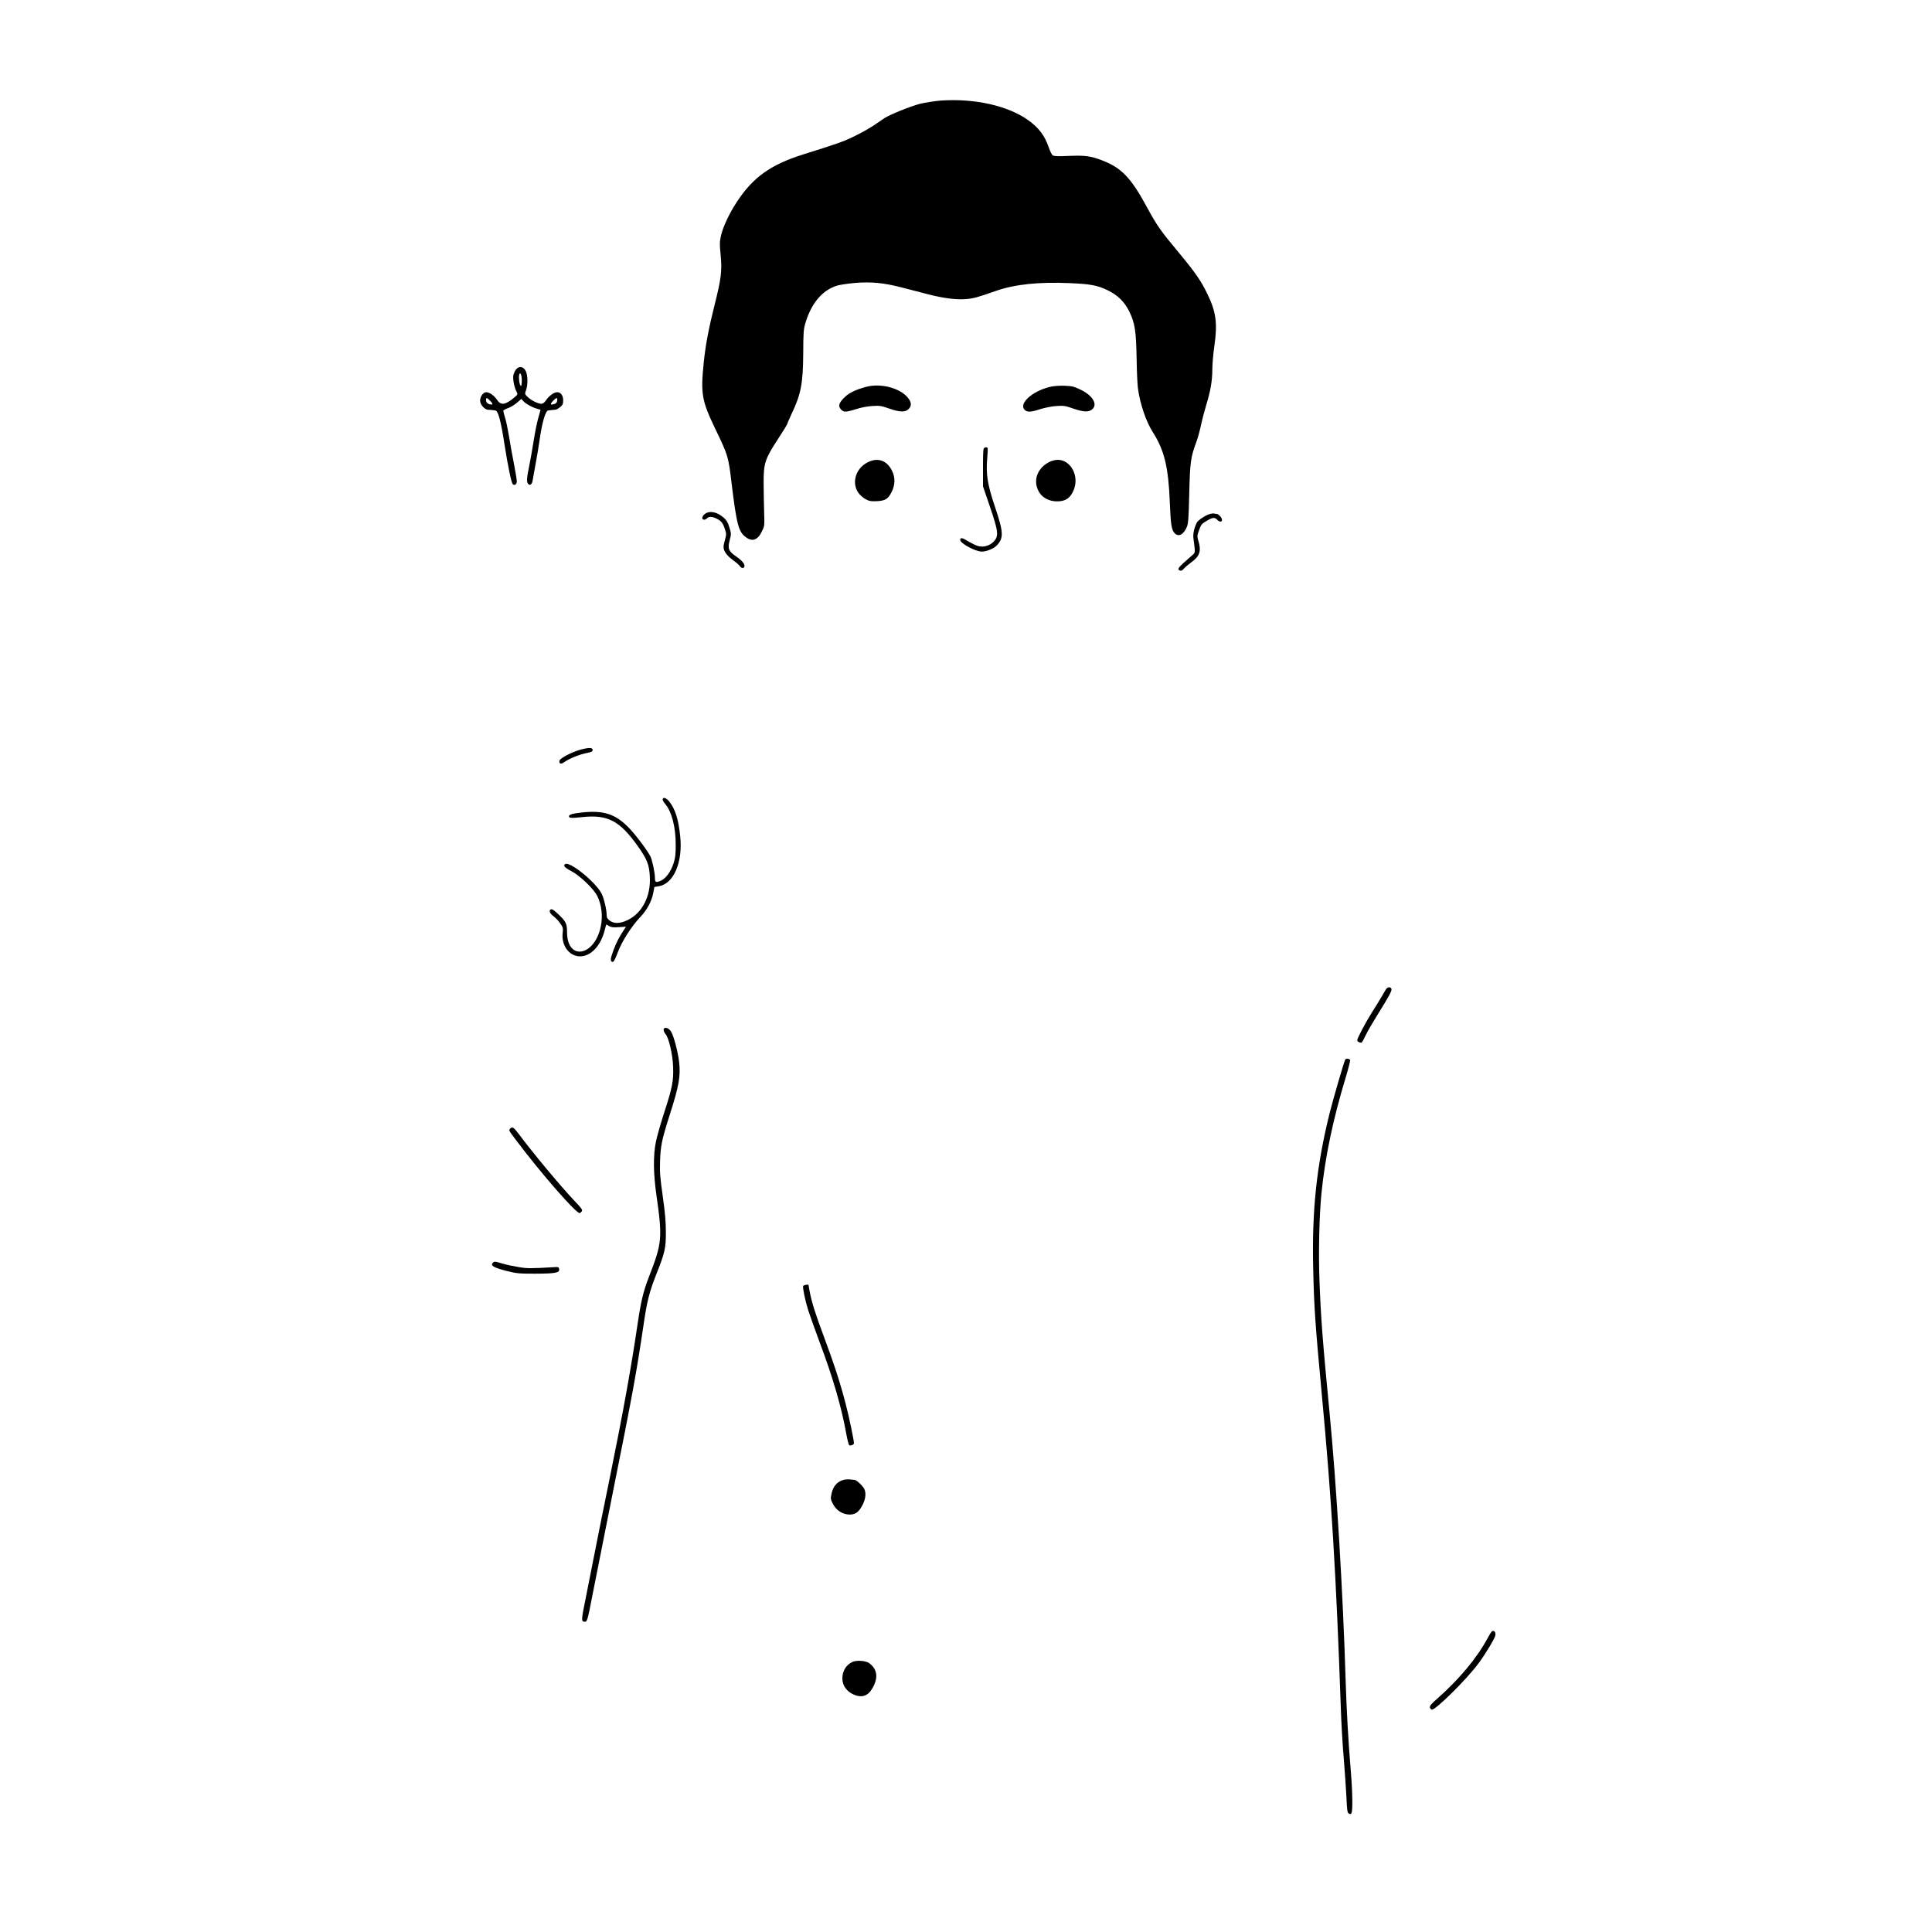 <?xml version="1.0" standalone="no"?>
<!DOCTYPE svg PUBLIC "-//W3C//DTD SVG 20010904//EN"
 "http://www.w3.org/TR/2001/REC-SVG-20010904/DTD/svg10.dtd">
<svg version="1.0" xmlns="http://www.w3.org/2000/svg"
 width="2000pt" height="2000pt" viewBox="0 0 2000 2000"
 preserveAspectRatio="xMidYMid meet">

<g transform="translate(0,2000) scale(0.1,-0.1)"
fill="#000000" stroke="none">
<path d="M9740 18959 c-63 -5 -159 -20 -214 -33 -101 -26 -317 -113 -372 -150
-17 -12 -66 -45 -110 -75 -43 -29 -133 -79 -199 -111 -115 -56 -170 -76 -532
-189 -338 -107 -520 -237 -689 -497 -76 -116 -140 -254 -160 -342 -15 -67 -15
-90 -4 -201 16 -160 6 -246 -61 -511 -63 -250 -95 -419 -114 -604 -33 -321
-20 -394 115 -676 140 -291 139 -288 175 -585 48 -394 69 -480 131 -534 73
-64 134 -49 180 46 29 58 29 58 24 213 -2 85 -5 220 -5 300 0 195 15 240 146
441 55 84 99 156 99 161 0 5 19 48 41 96 101 211 122 318 124 637 1 217 3 247
24 315 61 204 177 339 329 384 30 8 112 21 183 27 166 14 302 1 488 -48 75
-19 193 -50 263 -68 161 -42 297 -60 399 -51 77 6 119 18 310 85 195 68 442
94 764 80 212 -9 284 -22 392 -74 104 -51 174 -119 223 -219 58 -119 71 -200
76 -481 2 -132 8 -274 14 -316 22 -162 84 -343 154 -453 120 -188 162 -363
176 -731 9 -227 18 -283 51 -316 40 -40 91 -14 125 66 15 33 19 90 25 345 8
327 15 378 73 533 14 37 35 113 47 169 12 57 37 153 55 213 45 144 64 256 64
371 0 52 9 160 21 242 34 239 18 355 -76 547 -62 128 -124 217 -284 410 -201
241 -234 288 -346 495 -158 290 -258 394 -454 469 -123 47 -178 54 -347 47
-113 -5 -154 -3 -167 6 -9 7 -28 45 -41 84 -40 119 -103 202 -212 280 -210
150 -554 227 -904 203z"/>
<path d="M5341 16175 c-11 -15 -23 -42 -27 -60 -7 -39 9 -122 32 -167 16 -30
15 -31 -21 -62 -94 -79 -140 -85 -179 -26 -30 45 -79 80 -113 80 -30 0 -63
-45 -63 -87 0 -41 45 -92 82 -95 13 0 32 -2 43 -3 11 -1 26 -3 33 -4 29 -3 58
-111 96 -361 33 -210 69 -387 84 -402 18 -18 42 -1 42 29 0 15 -13 96 -29 178
-17 83 -39 210 -51 284 -12 73 -30 161 -41 195 -10 33 -19 66 -19 73 0 6 21
18 46 27 25 8 67 33 93 55 l48 41 19 -21 c25 -28 90 -65 140 -79 l40 -12 -23
-82 c-13 -44 -35 -151 -48 -236 -14 -85 -33 -198 -44 -250 -28 -134 -31 -176
-16 -196 19 -26 43 -10 49 33 3 21 17 99 31 173 14 74 32 182 40 240 26 186
62 309 90 311 8 1 24 3 35 4 11 1 29 3 39 4 11 0 33 13 50 27 26 22 31 33 31
70 0 49 -25 84 -61 84 -33 0 -83 -35 -114 -80 -19 -28 -35 -40 -51 -40 -35 0
-106 36 -142 71 -30 30 -31 31 -16 71 20 56 18 155 -4 198 -23 47 -70 54 -101
15z m59 -80 c5 -44 -1 -96 -9 -90 -14 8 -24 89 -16 116 6 17 9 19 15 8 5 -8 9
-23 10 -34z m-325 -245 c33 -34 29 -46 -12 -33 -20 7 -29 17 -31 36 -4 35 8
34 43 -3z m693 3 c-2 -19 -11 -29 -31 -36 -41 -13 -45 -1 -12 33 35 37 47 38
43 3z"/>
<path d="M8965 15995 c-106 -29 -170 -59 -216 -102 -63 -59 -76 -94 -45 -129
28 -33 50 -33 156 0 51 17 119 30 170 33 77 5 93 2 174 -26 111 -39 167 -40
201 -6 31 30 32 62 3 105 -75 109 -284 168 -443 125z"/>
<path d="M10865 15994 c-184 -45 -324 -176 -256 -238 27 -25 64 -23 161 9 49
15 119 29 166 32 74 5 91 3 173 -26 108 -37 158 -39 195 -10 65 51 7 148 -126
209 -63 30 -85 34 -163 37 -55 1 -114 -3 -150 -13z"/>
<path d="M10182 15353 c-4 -10 -7 -101 -6 -203 l0 -185 72 -211 c87 -255 92
-303 40 -359 -42 -45 -109 -64 -165 -47 -21 6 -64 27 -97 47 -66 40 -86 43
-86 16 0 -36 157 -121 224 -121 48 0 122 30 153 62 75 78 72 135 -16 398 -79
234 -96 340 -81 510 5 52 6 98 4 102 -9 14 -35 8 -42 -9z"/>
<path d="M8982 15214 c-124 -62 -169 -212 -96 -316 16 -23 49 -52 74 -65 38
-21 56 -24 117 -21 86 4 116 22 152 93 38 73 40 151 6 220 -53 109 -148 143
-253 89z"/>
<path d="M10865 15219 c-109 -54 -161 -159 -131 -261 27 -93 106 -148 211
-148 87 0 137 35 171 120 58 144 -32 311 -168 310 -24 -1 -61 -10 -83 -21z"/>
<path d="M7296 14679 c-31 -24 -35 -59 -7 -59 10 0 24 7 31 15 17 20 53 19 98
-4 50 -25 66 -46 86 -108 16 -49 16 -57 2 -107 -9 -30 -16 -64 -16 -76 0 -44
33 -91 94 -135 33 -24 67 -53 74 -64 14 -24 40 -28 48 -7 9 23 -25 65 -86 106
-78 53 -89 81 -66 169 17 64 16 68 -4 133 -15 49 -29 74 -57 98 -70 62 -148
77 -197 39z"/>
<path d="M12521 14678 c-42 -12 -117 -62 -131 -87 -26 -50 -42 -117 -36 -161
21 -164 22 -147 -18 -183 -145 -126 -156 -140 -119 -154 10 -4 23 2 37 19 12
14 47 44 78 67 88 63 106 117 73 224 -13 44 -13 52 8 110 20 56 27 65 77 94
63 38 83 40 110 13 26 -26 50 -26 50 0 0 21 -36 60 -56 60 -7 0 -18 2 -26 4
-7 2 -28 0 -47 -6z"/>
<path d="M6011 12240 c-89 -24 -215 -89 -219 -114 -7 -33 14 -40 47 -17 51 37
154 79 227 94 56 11 69 17 69 33 0 26 -34 28 -124 4z"/>
<path d="M6860 11724 c0 -9 12 -30 27 -48 67 -79 108 -237 108 -421 0 -97 -4
-134 -22 -191 -26 -82 -77 -154 -126 -178 -56 -26 -67 -22 -67 24 0 55 -28
187 -47 225 -37 70 -162 236 -233 306 -133 133 -253 171 -469 149 -102 -11
-141 -22 -141 -40 0 -19 24 -21 134 -9 265 29 389 -35 577 -298 97 -137 120
-193 126 -318 12 -203 -81 -382 -235 -452 -75 -35 -136 -36 -179 -4 -26 20
-33 32 -33 60 0 54 -27 168 -50 216 -57 118 -330 341 -379 310 -25 -15 -7 -36
62 -72 89 -46 233 -184 270 -258 45 -91 59 -209 36 -317 -65 -310 -348 -357
-349 -58 0 87 -12 111 -84 180 -54 52 -72 63 -86 55 -20 -13 -8 -41 30 -70 22
-16 53 -50 70 -75 28 -40 30 -50 25 -95 -17 -131 67 -245 180 -245 113 0 216
111 256 275 7 28 13 51 15 53 1 2 14 -4 28 -14 21 -13 42 -16 101 -12 l75 5
-17 -26 c-54 -81 -85 -142 -113 -219 -33 -90 -35 -115 -9 -120 11 -2 26 24 54
99 44 116 142 270 234 367 70 73 117 162 134 250 l11 60 42 7 c158 23 255 250
225 523 -19 176 -51 276 -113 355 -30 38 -68 50 -68 21z"/>
<path d="M14347 9758 c-8 -13 -30 -50 -49 -83 -19 -33 -63 -104 -97 -157 -63
-100 -151 -266 -151 -286 0 -15 34 -32 46 -24 6 4 24 37 41 74 17 37 72 131
121 210 125 201 153 253 146 272 -9 23 -41 20 -57 -6z"/>
<path d="M6870 9339 c0 -13 9 -32 19 -43 34 -37 74 -208 79 -337 6 -146 -8
-218 -94 -482 -35 -109 -73 -242 -84 -296 -29 -141 -27 -326 5 -551 64 -448
59 -498 -78 -850 -58 -149 -82 -251 -118 -495 -67 -454 -149 -908 -290 -1600
-50 -242 -117 -577 -150 -745 -33 -168 -76 -386 -96 -485 -45 -220 -46 -239
-16 -243 31 -4 34 7 83 260 23 117 117 593 210 1058 209 1041 249 1262 320
1742 37 256 62 355 135 539 88 222 99 270 98 434 0 104 -8 200 -32 370 -28
197 -32 249 -28 365 5 158 18 220 97 470 100 312 117 410 100 558 -12 105 -57
275 -85 316 -26 40 -75 49 -75 15z"/>
<path d="M13926 9032 c-12 -20 -121 -394 -161 -552 -135 -544 -185 -1004 -171
-1605 9 -411 20 -569 91 -1330 97 -1031 148 -1867 195 -3225 5 -151 18 -383
30 -515 11 -132 23 -314 28 -404 6 -141 9 -165 25 -175 14 -8 20 -8 27 4 14
22 12 208 -5 415 -30 366 -44 628 -55 960 -27 900 -96 2043 -166 2765 -73 757
-90 978 -105 1377 -11 297 -2 671 21 903 37 371 119 762 250 1194 28 93 49
175 46 183 -6 14 -42 18 -50 5z"/>
<path d="M5280 8315 c-14 -17 -14 -17 64 -120 256 -341 625 -764 658 -753 6 2
16 11 22 20 8 13 -7 35 -80 110 -136 143 -425 489 -583 701 -45 59 -60 67 -81
42z"/>
<path d="M5099 6924 c-22 -26 15 -47 142 -80 107 -27 126 -29 304 -29 209 1
249 9 243 48 -2 18 -9 22 -38 20 -267 -15 -290 -15 -386 1 -55 9 -129 25 -164
36 -79 24 -84 24 -101 4z"/>
<path d="M8314 6687 c-6 -18 21 -151 53 -252 14 -44 67 -192 118 -330 138
-368 225 -667 275 -944 11 -63 25 -118 32 -122 13 -8 48 6 48 20 0 33 -49 267
-85 406 -58 223 -118 408 -225 695 -89 237 -129 365 -149 474 -6 33 -11 61
-11 63 0 10 -52 1 -56 -10z"/>
<path d="M8734 4681 c-66 -17 -110 -66 -126 -144 -11 -50 -10 -58 13 -103 30
-61 89 -104 153 -111 60 -7 98 10 131 57 52 76 68 156 41 209 -17 32 -80 91
-99 91 -7 1 -28 2 -47 5 -19 2 -49 0 -66 -4z"/>
<path d="M15444 3112 c-6 -4 -27 -38 -48 -77 -110 -203 -297 -426 -524 -625
-53 -46 -72 -69 -70 -84 2 -12 11 -22 20 -24 37 -7 357 309 482 477 72 96 172
263 176 292 5 35 -14 56 -36 41z"/>
<path d="M8825 2796 c-66 -30 -105 -94 -105 -172 0 -73 46 -137 122 -168 75
-32 137 -14 179 51 74 114 66 211 -23 276 -35 26 -130 33 -173 13z"/>
</g>
</svg>
